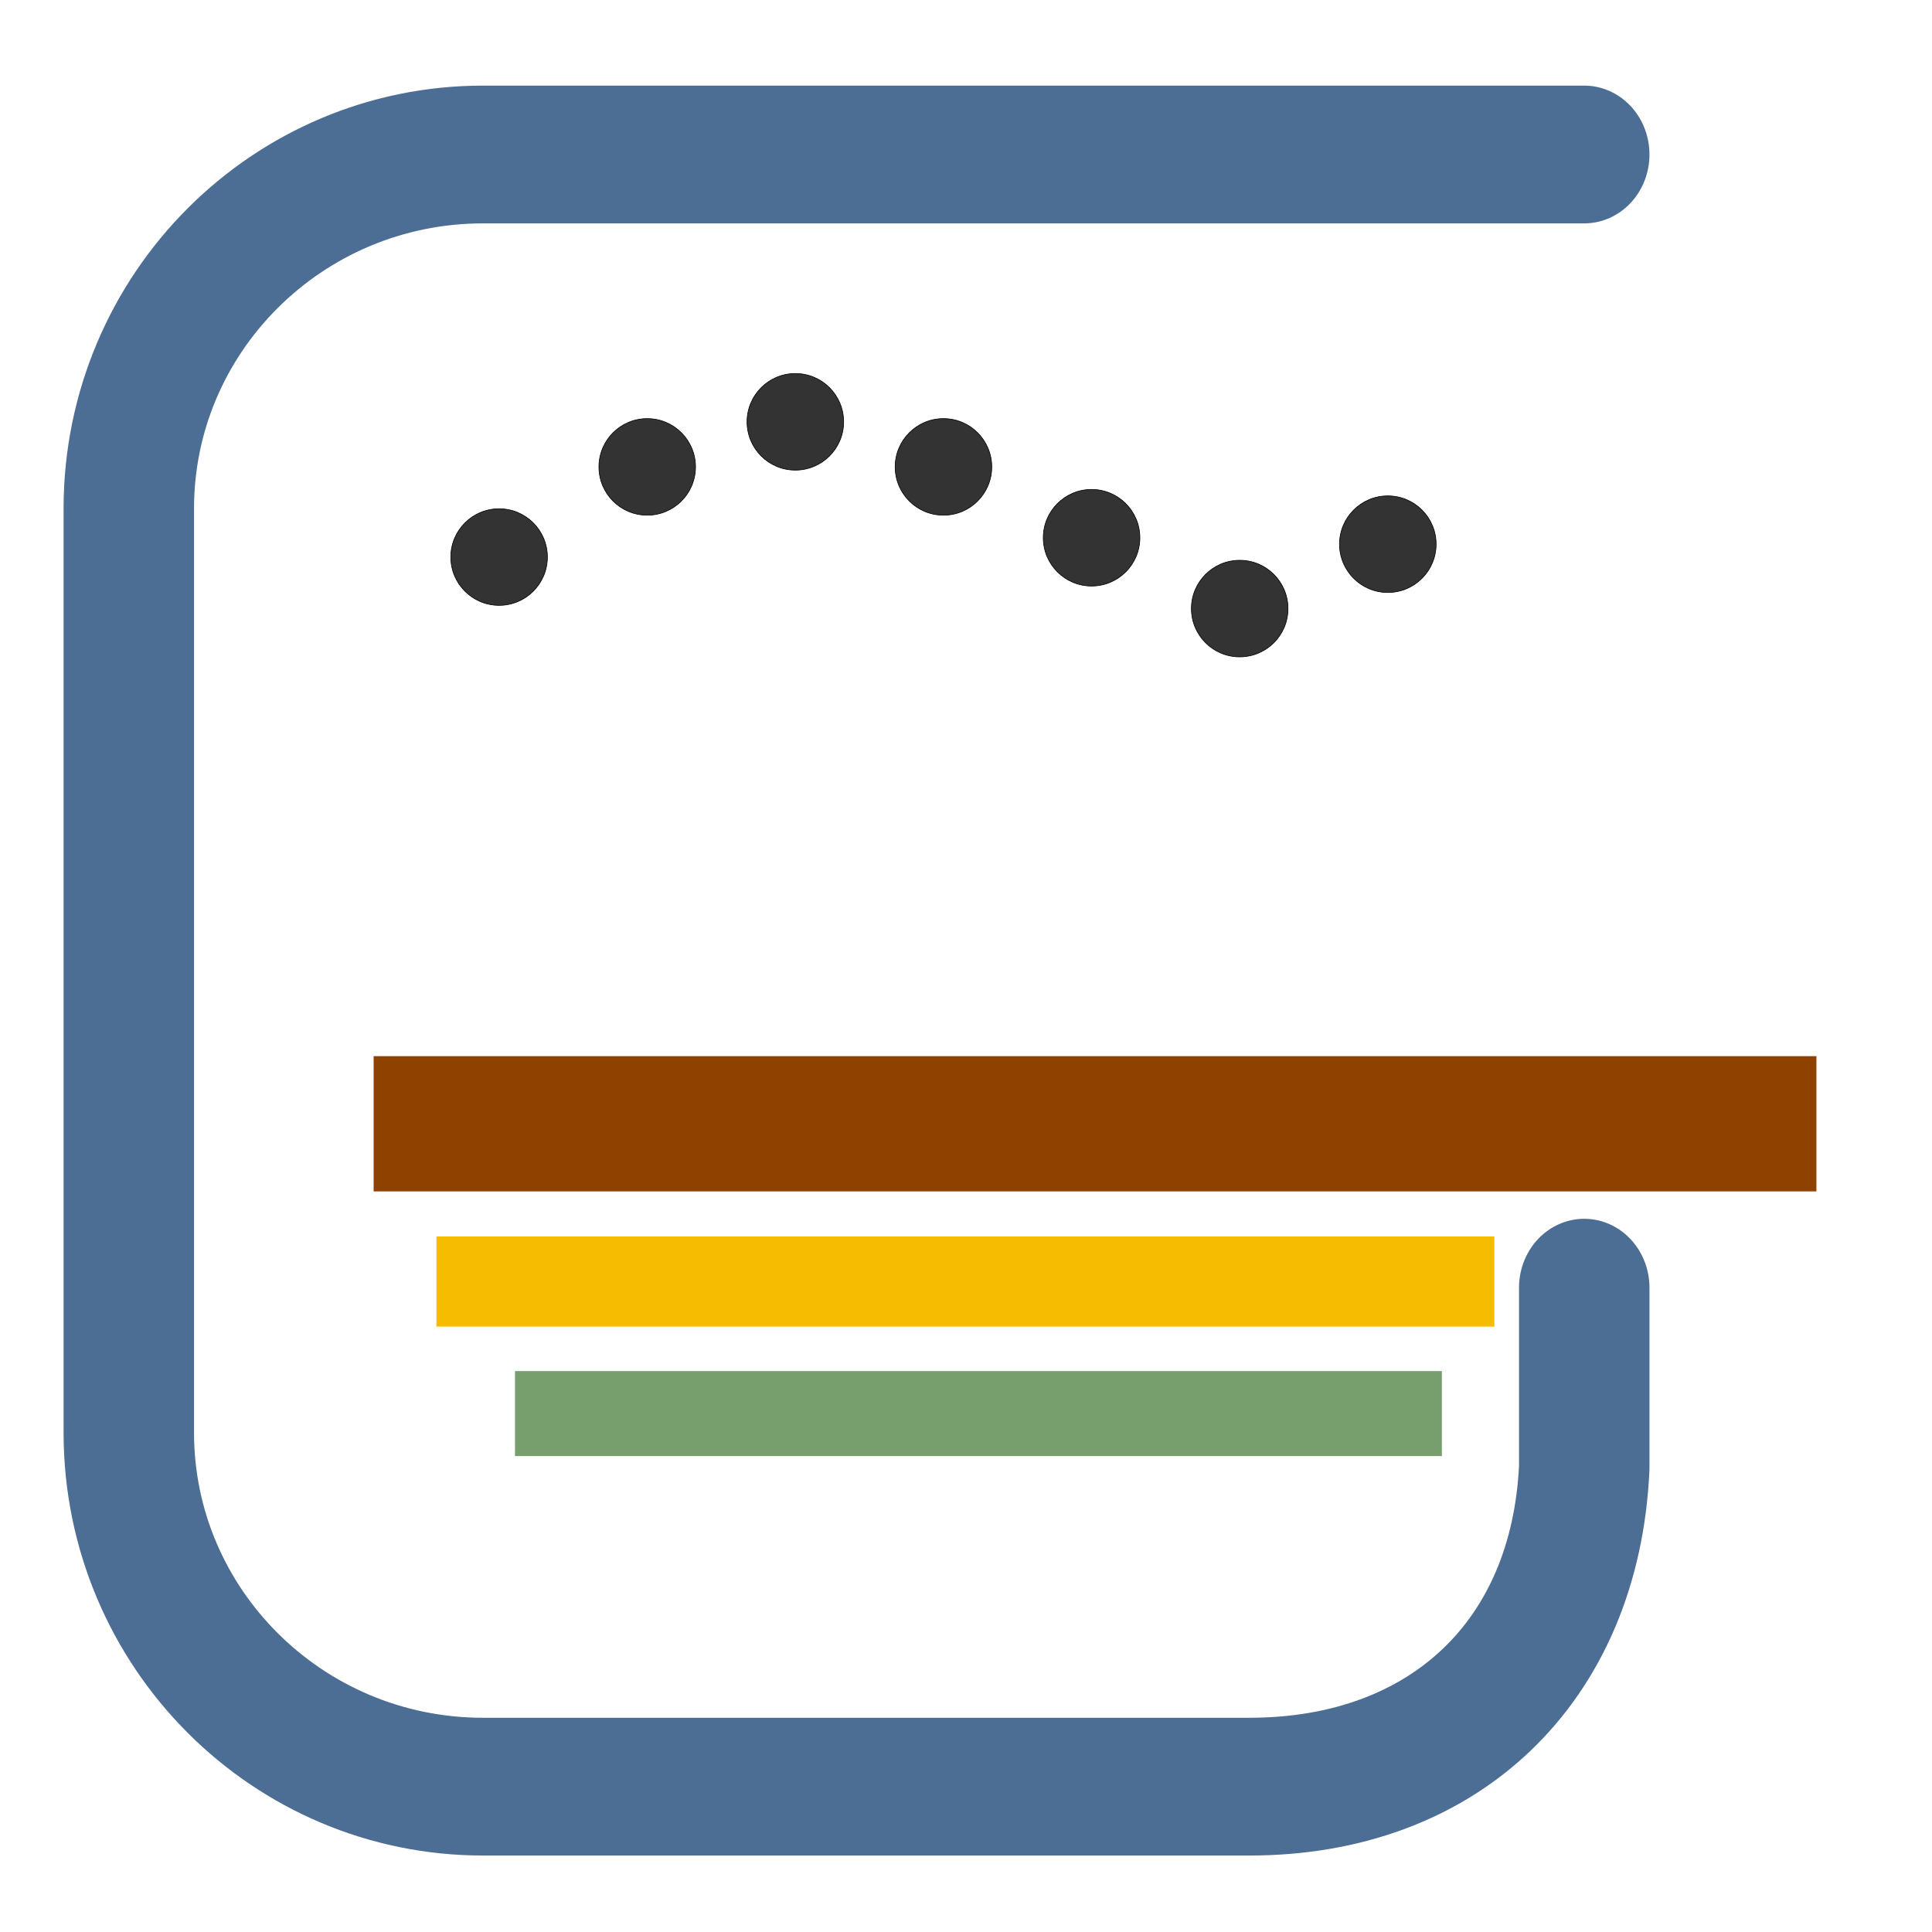 <?xml version="1.0" encoding="UTF-8" standalone="no"?>
<!DOCTYPE svg PUBLIC "-//W3C//DTD SVG 1.1//EN" "http://www.w3.org/Graphics/SVG/1.1/DTD/svg11.dtd">
<svg width="100%" height="100%" viewBox="0 0 3000 3000" version="1.1" xmlns="http://www.w3.org/2000/svg" xmlns:xlink="http://www.w3.org/1999/xlink" xml:space="preserve" xmlns:serif="http://www.serif.com/" style="fill-rule:evenodd;clip-rule:evenodd;stroke-linecap:round;stroke-linejoin:round;stroke-miterlimit:1.5;">
    <g>
        <g transform="matrix(1,0,0,1.056,-400,-182.5)">
            <path d="M2860,400L1150,400C846.447,400 600,633.322 600,920.71L600,2279.29C600,2566.68 846.447,2800 1150,2800L2340,2800C2643.55,2800 2846,2615.39 2860,2331.36L2860,2066.27" style="fill:url(#_Linear1);stroke:url(#_Linear2);stroke-width:202.56px;"/>
        </g>
        <g transform="matrix(1.211,0,0,1.05,-509.73,-355)">
            <rect x="900" y="1900" width="1850" height="200" style="fill:rgb(143,65,0);"/>
        </g>
        <g transform="matrix(0.888,0,0,0.7,-121.554,590)">
            <rect x="900" y="1900" width="1850" height="200" style="fill:rgb(245,188,0);"/>
        </g>
        <g transform="matrix(0.778,0,0,0.66,99.46,875)">
            <rect x="900" y="1900" width="1850" height="200" style="fill:rgb(119,159,109);"/>
        </g>
        <g transform="matrix(0.75,0,0,0.75,175,-72.5)">
            <circle cx="800" cy="1250" r="100" style="fill:rgb(51,51,51);stroke:black;stroke-width:1.33px;"/>
        </g>
        <g transform="matrix(0.75,0,0,0.75,1095,-102.5)">
            <circle cx="800" cy="1250" r="100" style="fill:rgb(51,51,51);stroke:black;stroke-width:1.33px;"/>
        </g>
        <g transform="matrix(0.75,0,0,0.75,405,-212.5)">
            <circle cx="800" cy="1250" r="100" style="fill:rgb(51,51,51);stroke:black;stroke-width:1.33px;"/>
        </g>
        <g transform="matrix(0.75,0,0,0.75,1555,-92.5)">
            <circle cx="800" cy="1250" r="100" style="fill:rgb(51,51,51);stroke:black;stroke-width:1.33px;"/>
        </g>
        <g transform="matrix(0.75,0,0,0.75,635,-282.5)">
            <circle cx="800" cy="1250" r="100" style="fill:rgb(51,51,51);stroke:black;stroke-width:1.33px;"/>
        </g>
        <g transform="matrix(0.75,0,0,0.75,865,-212.5)">
            <circle cx="800" cy="1250" r="100" style="fill:rgb(51,51,51);stroke:black;stroke-width:1.33px;"/>
        </g>
        <g transform="matrix(0.75,0,0,0.75,1325,7.5)">
            <circle cx="800" cy="1250" r="100" style="fill:rgb(51,51,51);stroke:black;stroke-width:1.33px;"/>
        </g>
    </g>
    <defs>
        <linearGradient id="_Linear1" x1="0" y1="0" x2="1" y2="0" gradientUnits="userSpaceOnUse" gradientTransform="matrix(2260,0,0,2139.64,600,1600)"><stop offset="0" style="stop-color:black;stop-opacity:0"/><stop offset="0.64" style="stop-color:rgb(12,12,12);stop-opacity:0"/><stop offset="0.83" style="stop-color:rgb(42,42,42);stop-opacity:0"/><stop offset="1" style="stop-color:rgb(77,77,77);stop-opacity:0"/></linearGradient>
        <linearGradient id="_Linear2" x1="0" y1="0" x2="1" y2="0" gradientUnits="userSpaceOnUse" gradientTransform="matrix(2400,0,0,2272.19,600,1600)"><stop offset="0" style="stop-color:rgb(76,109,148);stop-opacity:1"/><stop offset="0.59" style="stop-color:rgb(76,109,148);stop-opacity:1"/><stop offset="0.81" style="stop-color:rgb(76,109,148);stop-opacity:1"/><stop offset="1" style="stop-color:rgb(76,109,148);stop-opacity:1"/></linearGradient>
    </defs>
</svg>
